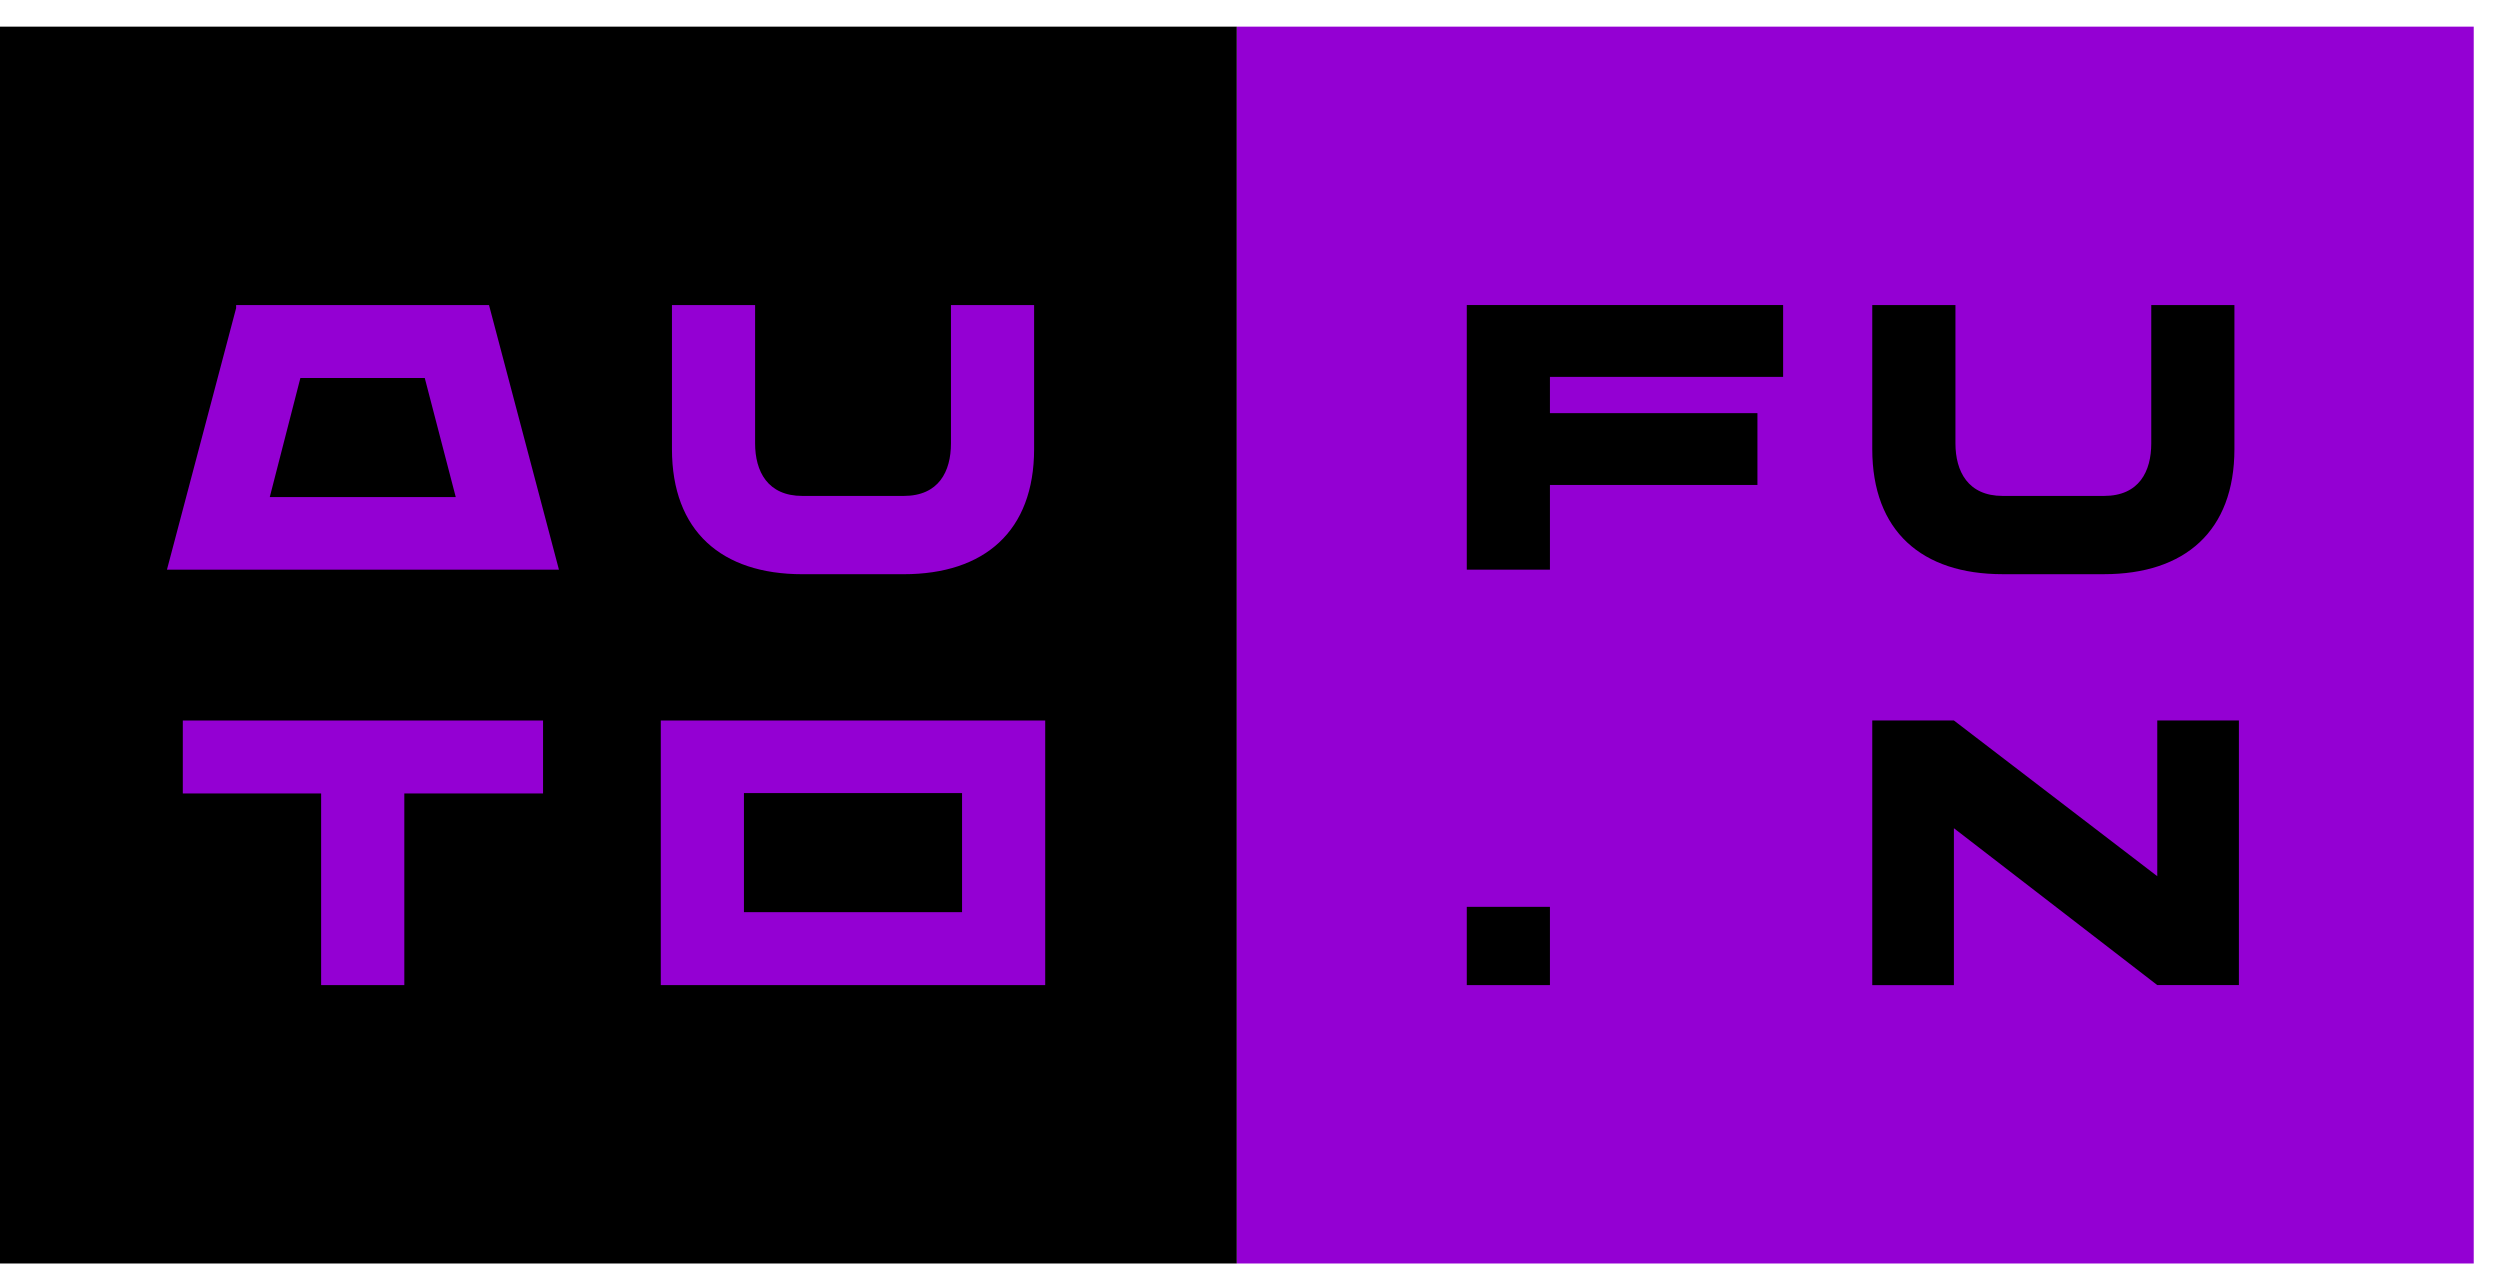 <svg width="73" height="37" viewBox="0 0 73 37" fill="none" xmlns="http://www.w3.org/2000/svg">
<rect y="0.778" width="36.116" height="36.116" fill="black"/>
<rect x="36.117" y="0.778" width="36.116" height="36.116" fill="#9400D3"/>
<path d="M16.321 16.634H4.875L6.895 8.996V8.908H14.279L16.321 16.634ZM13.308 14.515L12.403 11.038H8.771L7.877 14.515H13.308Z" fill="#9400D3"/>
<path d="M19.621 13.113V8.908H22.049V12.947C22.049 13.764 22.414 14.481 23.429 14.481H26.388C27.415 14.481 27.768 13.764 27.768 12.947V8.908H30.196V13.113C30.196 15.508 28.75 16.767 26.386 16.767H23.429C21.067 16.767 19.621 15.508 19.621 13.113Z" fill="#9400D3"/>
<path d="M15.857 23.169H11.806V28.765H9.377V23.169H5.338V21.039H15.857V23.169Z" fill="#9400D3"/>
<path d="M30.52 28.765H19.295V21.039H30.52V28.765ZM28.092 26.635V23.158H21.723V26.635H28.092Z" fill="#9400D3"/>
<path d="M42.83 26.48H45.258V28.765H42.83V26.48Z" fill="black"/>
<path d="M45.258 11.005V12.064H51.317V14.161H45.258V16.634H42.83V8.907H52.067V11.005H45.258Z" fill="black"/>
<path d="M54.67 13.113V8.907H57.099V12.947C57.099 13.763 57.464 14.481 58.479 14.481H61.437C62.464 14.481 62.817 13.763 62.817 12.947V8.907H65.245V13.113C65.245 15.508 63.799 16.766 61.435 16.766H58.476C56.116 16.766 54.67 15.508 54.67 13.113Z" fill="black"/>
<path d="M65.376 21.038V28.764H62.992L57.054 24.184V28.765H54.67V21.038H57.054L62.992 25.585V21.038H65.376Z" fill="black"/>
</svg> 